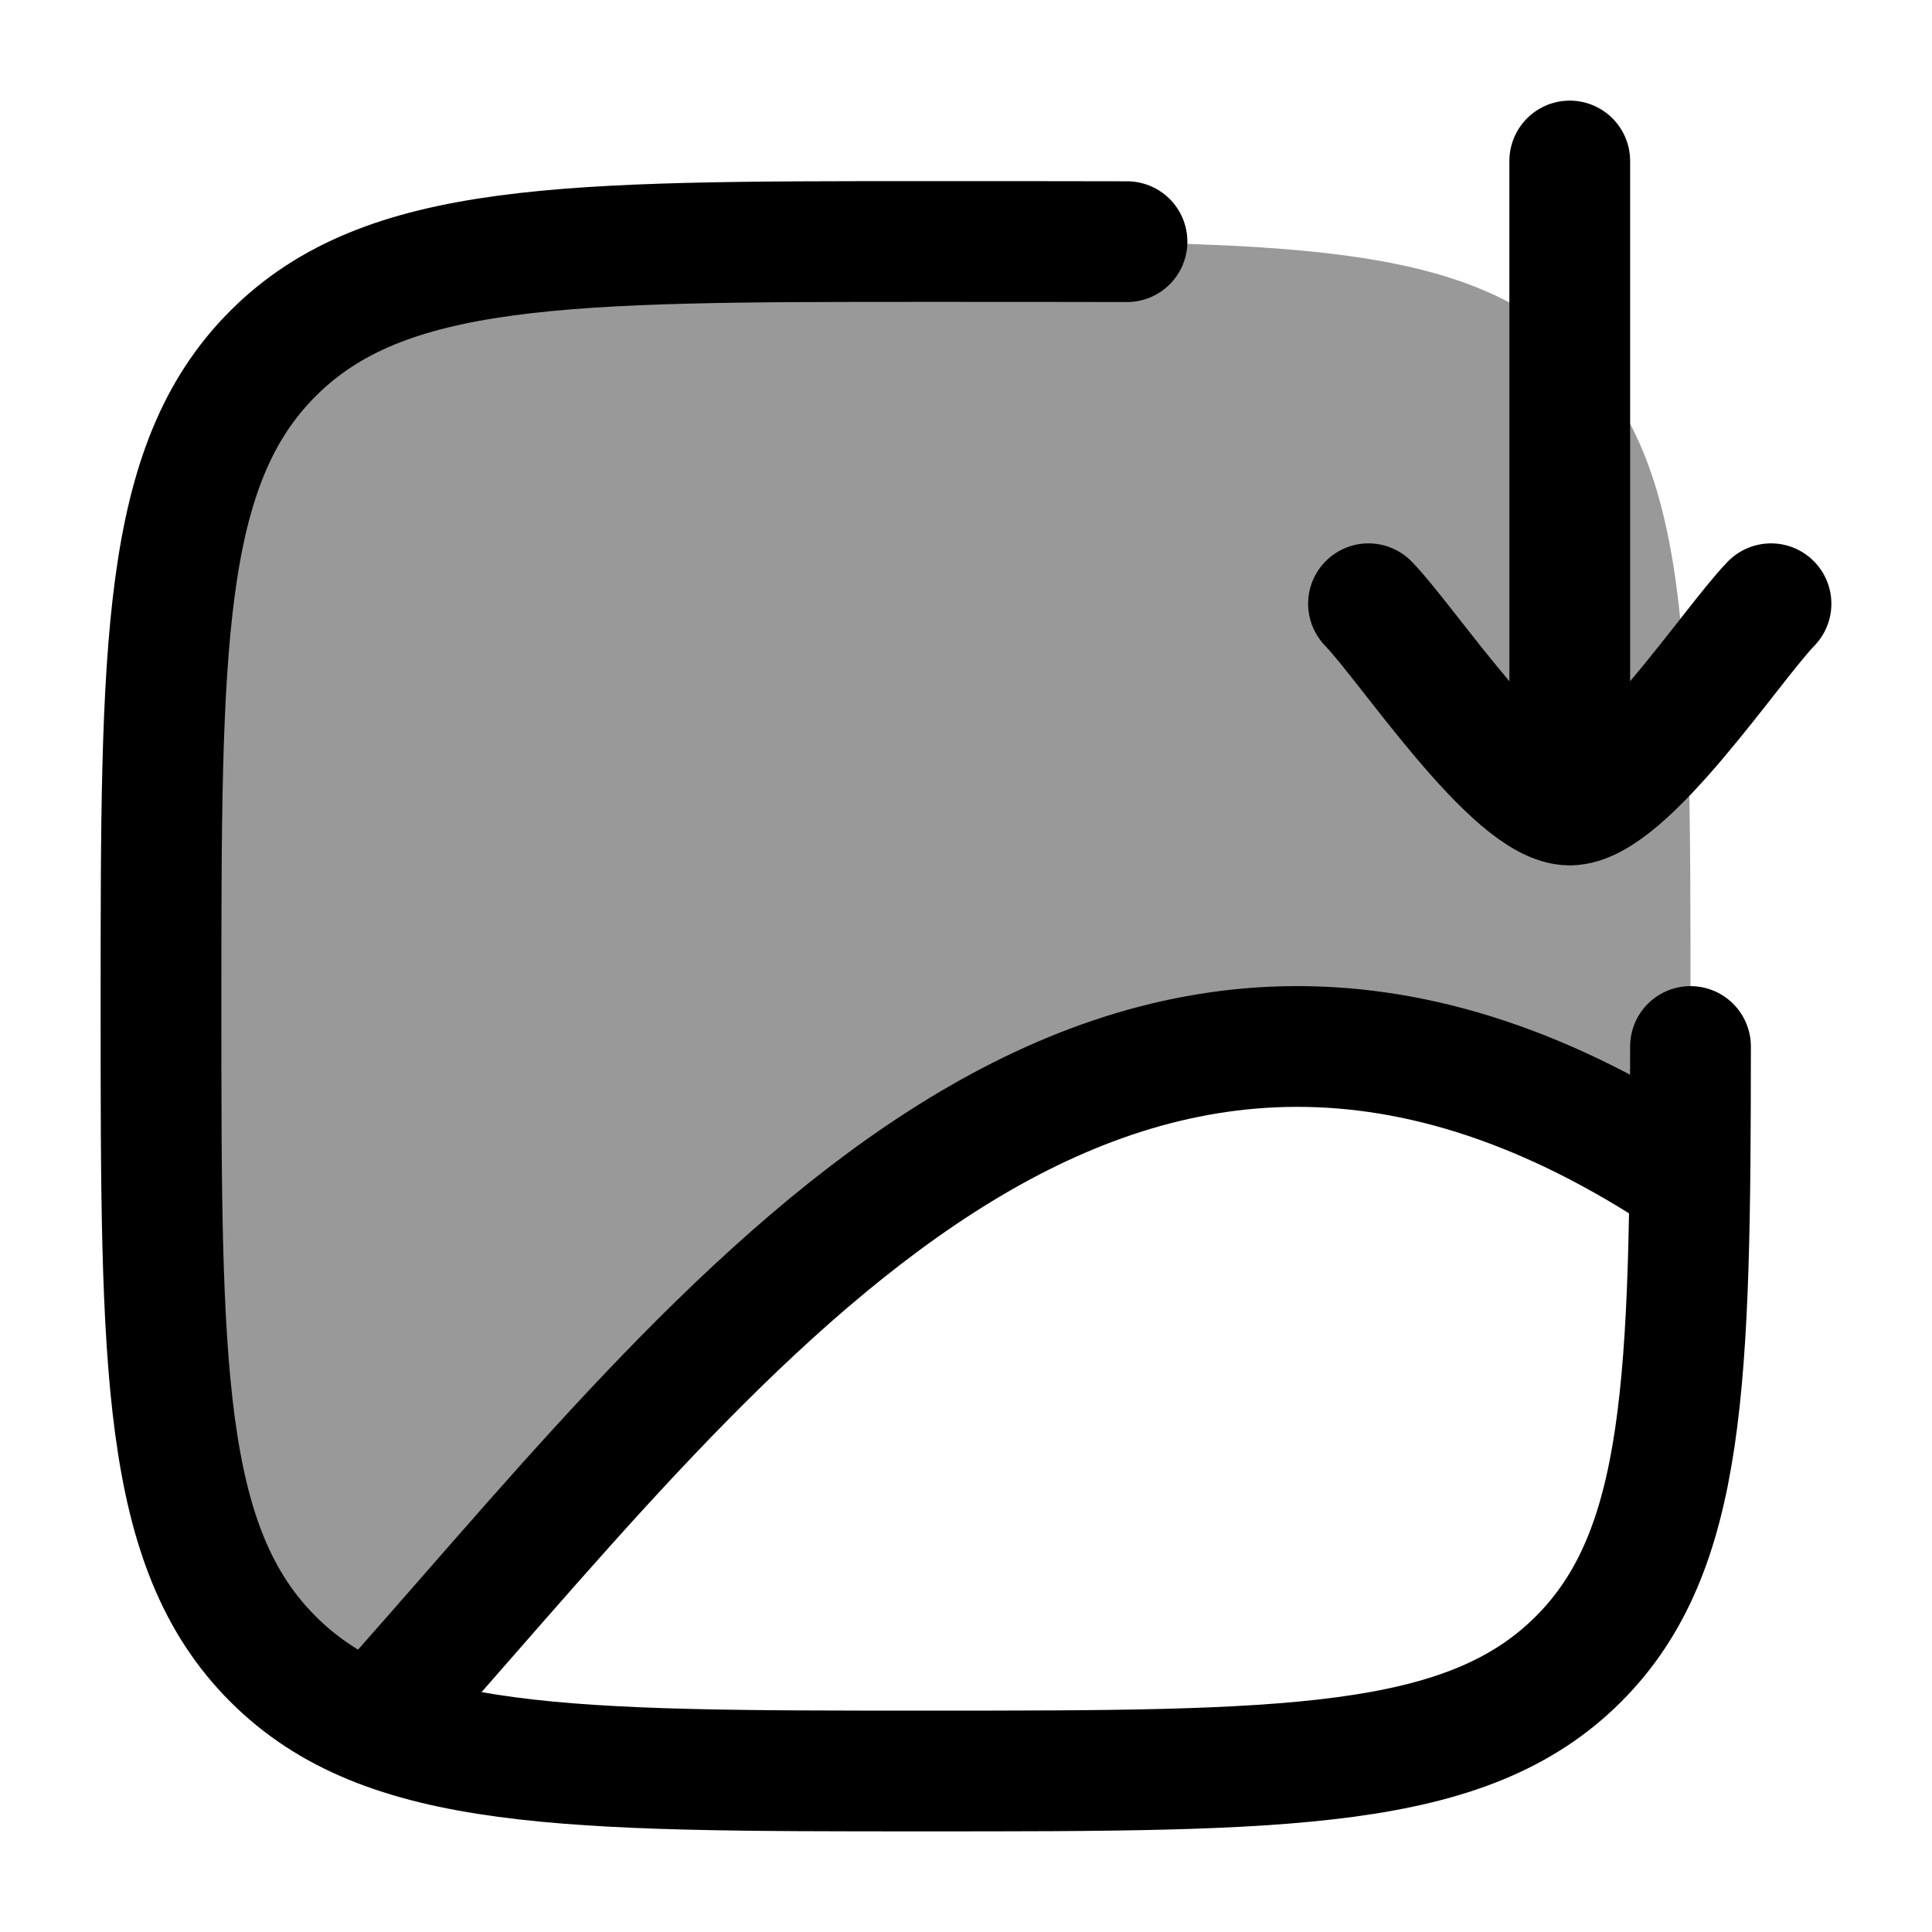 <svg width="24" height="24" viewBox="0 0 24 24" fill="none" xmlns="http://www.w3.org/2000/svg">
    <path opacity="0.4" d="M3.391 4.391C2 5.782 2 8.022 2 12.5C2 16.978 2 19.218 3.391 20.609L4.584 21.399C4.845 21.087 5.107 20.768 5.372 20.448L5.373 20.448C9.529 15.417 14.25 9.703 20.997 14.054C21 13.568 21 13.051 21 12.5C21 8.022 21 5.782 19.609 4.391C18.218 3 15.978 3 11.5 3C7.022 3 4.782 3 3.391 4.391Z" fill="currentColor"/>
    <path d="M5 21C9.21 16.249 13.941 9.947 21 14.673" stroke="currentColor" stroke-width="1.5"/>
    <path d="M14 3.002C13.53 3 12.031 3 11.5 3C7.022 3 4.782 3 3.391 4.391C2 5.782 2 8.022 2 12.5C2 16.978 2 19.218 3.391 20.609C4.782 22 7.022 22 11.5 22C15.978 22 18.218 22 19.609 20.609C20.947 19.27 20.998 17.147 21 13" stroke="currentColor" stroke-width="1.5" stroke-linecap="round"/>
    <path d="M17 7.5C17.491 8.006 18.8 10 19.5 10M22 7.5C21.509 8.006 20.2 10 19.5 10M19.5 10V2" stroke="currentColor" stroke-width="1.5" stroke-linecap="round" stroke-linejoin="round"/>
</svg>
